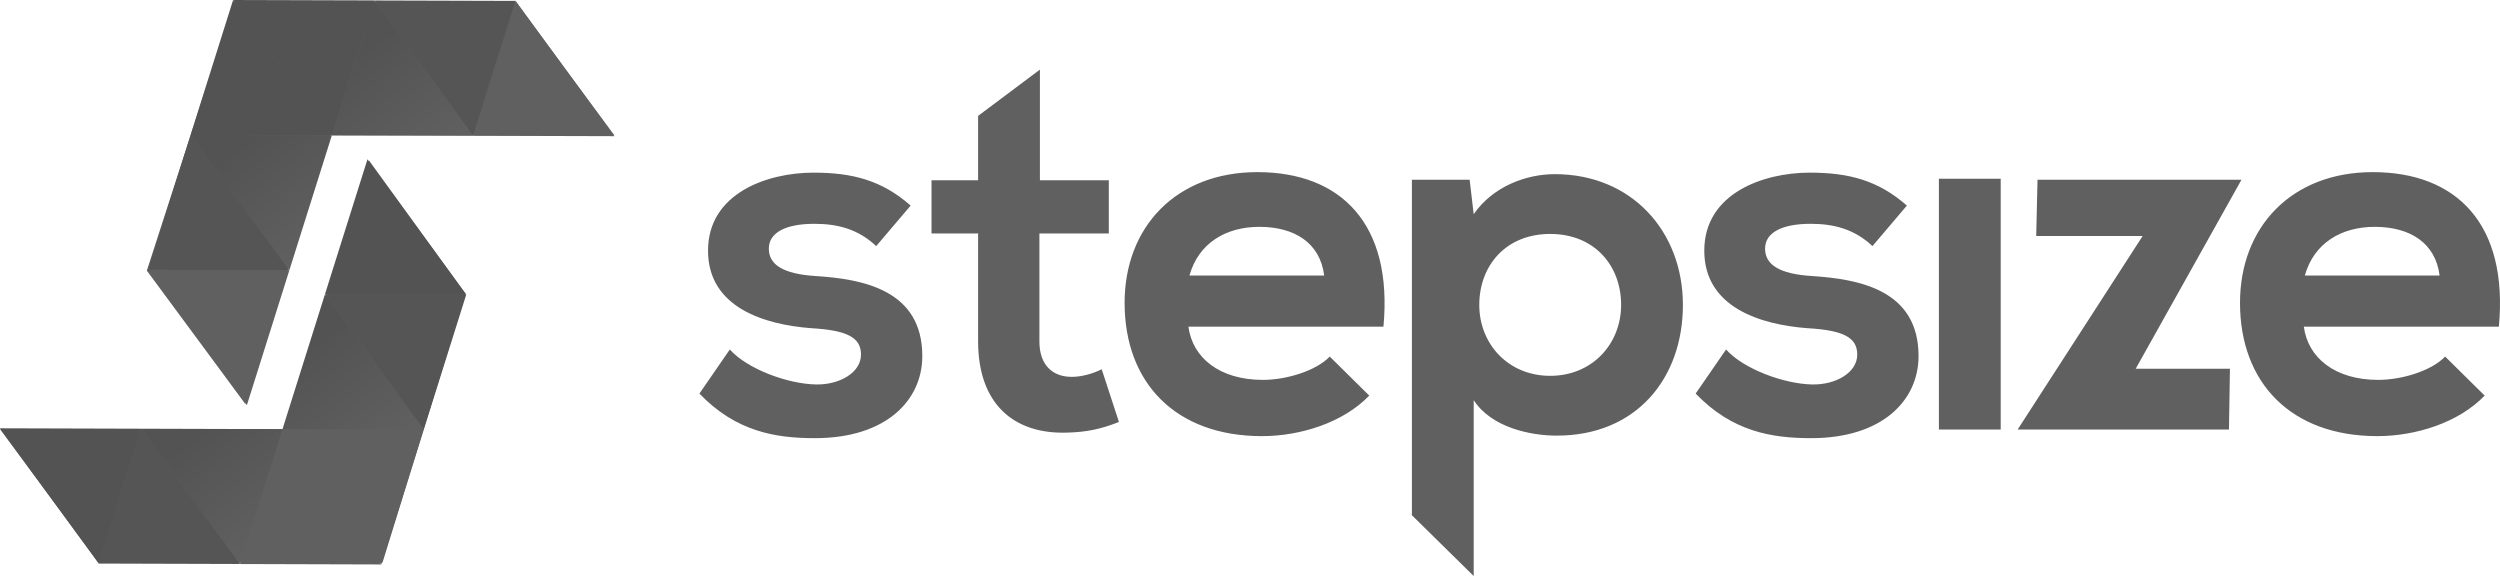 <?xml version="1.0" encoding="UTF-8"?>
<svg width="512px" height="118px" viewBox="0 0 512 118" version="1.1" xmlns="http://www.w3.org/2000/svg" preserveAspectRatio="xMidYMid">
    <title>stepsize</title>
    <defs>
        <linearGradient x1="32.521%" y1="-18.705%" x2="102.581%" y2="72.992%" id="stepsizeLinearGradient-1">
            <stop stop-color="rgb(83,83,83)" offset="0%"></stop>
            <stop stop-color="rgb(83,83,83)" offset="19.808%"></stop>
            <stop stop-color="rgb(96,96,96)" offset="100%"></stop>
        </linearGradient>
        <linearGradient x1="-2.438%" y1="26.908%" x2="67.621%" y2="118.609%" id="stepsizeLinearGradient-2">
            <stop stop-color="rgb(83,83,83)" offset="0%"></stop>
            <stop stop-color="rgb(83,83,83)" offset="19.808%"></stop>
            <stop stop-color="rgb(96,96,96)" offset="100%"></stop>
        </linearGradient>
        <linearGradient x1="67.479%" y1="118.709%" x2="-2.581%" y2="27.009%" id="stepsizeLinearGradient-3">
            <stop stop-color="rgb(96,96,96)" offset="0%"></stop>
            <stop stop-color="rgb(83,83,83)" offset="80.192%"></stop>
            <stop stop-color="rgb(83,83,83)" offset="100%"></stop>
        </linearGradient>
        <linearGradient x1="102.438%" y1="73.093%" x2="32.377%" y2="-18.613%" id="stepsizeLinearGradient-4">
            <stop stop-color="rgb(96,96,96)" offset="0%"></stop>
            <stop stop-color="rgb(83,83,83)" offset="80.192%"></stop>
            <stop stop-color="rgb(83,83,83)" offset="100%"></stop>
        </linearGradient>
    </defs>
    <g>
        <path d="M179.446,50.402 C175.816,46.979 171.666,45.837 166.79,45.837 C160.774,45.837 157.454,47.705 157.454,50.923 C157.454,54.243 160.461,56.112 166.997,56.527 C176.646,57.149 188.887,59.329 188.887,72.924 C188.887,81.953 181.521,89.736 166.893,89.736 C158.802,89.736 150.709,88.388 143.241,80.604 L149.465,71.576 C153.096,75.623 161.394,78.633 167.101,78.737 C171.873,78.841 176.333,76.351 176.333,72.614 C176.333,69.086 173.43,67.633 166.167,67.217 C156.52,66.493 145.003,62.962 145.003,51.338 C145.003,39.507 157.246,35.356 166.582,35.356 C174.571,35.356 180.587,36.914 186.501,42.102 L179.446,50.402 Z M212.974,14.254 L212.974,36.912 L227.083,36.912 L227.083,47.809 L212.87,47.809 L212.87,69.914 C212.87,74.793 215.568,77.181 219.51,77.181 C221.482,77.181 223.764,76.557 225.63,75.623 L229.158,86.415 C225.528,87.87 222.519,88.491 218.68,88.595 C207.579,89.01 200.317,82.681 200.317,69.914 L200.317,47.809 L190.774,47.809 L190.774,36.912 L200.317,36.912 L200.317,23.73 L212.974,14.254 Z M243.389,66.903 C244.219,73.234 249.718,77.8 258.639,77.8 C263.308,77.8 269.428,76.036 272.333,73.027 L280.425,81.018 C275.03,86.622 266.211,89.32 258.431,89.32 C240.795,89.32 230.318,78.424 230.318,62.025 C230.318,46.458 240.899,35.251 257.498,35.251 C274.616,35.251 285.301,45.836 283.329,66.903 L243.389,66.903 Z M271.191,56.422 C270.364,49.779 265.176,46.458 257.913,46.458 C251.067,46.458 245.465,49.779 243.599,56.422 L271.191,56.422 Z M289.158,105.521 L289.158,36.808 L300.983,36.808 L301.813,43.865 C305.755,38.157 312.603,35.666 318.413,35.666 C334.18,35.666 344.659,47.394 344.659,62.443 C344.659,77.386 335.218,89.217 318.827,89.217 C313.434,89.217 305.445,87.557 301.814,81.953 L301.814,117.976 L289.158,105.521 Z M332.005,62.442 C332.005,54.45 326.609,47.912 317.478,47.912 C308.348,47.912 302.956,54.45 302.956,62.442 C302.956,70.432 308.869,76.97 317.478,76.97 C326.088,76.971 332.005,70.432 332.005,62.442 Z M383.479,50.402 C379.848,46.979 375.7,45.837 370.824,45.837 C364.807,45.837 361.487,47.705 361.487,50.923 C361.487,54.243 364.494,56.112 371.031,56.527 C380.679,57.149 392.919,59.329 392.919,72.924 C392.919,81.953 385.554,89.736 370.928,89.736 C362.835,89.736 354.743,88.388 347.274,80.604 L353.498,71.576 C357.129,75.623 365.428,78.633 371.135,78.737 C375.907,78.841 380.365,76.351 380.365,72.614 C380.365,69.086 377.462,67.633 370.197,67.217 C360.549,66.493 349.036,62.962 349.036,51.338 C349.036,39.507 361.277,35.356 370.614,35.356 C378.603,35.356 384.62,36.914 390.53,42.102 L383.479,50.402 Z M397.087,87.973 L409.744,87.973 L409.744,36.6 L397.087,36.6 L397.087,87.973 Z M459.058,36.808 L437.39,75.519 L456.692,75.519 L456.491,87.974 L413.21,87.974 L438.819,48.328 L417.015,48.328 L417.284,36.808 L459.058,36.808 Z M471.826,66.903 C472.657,73.234 478.153,77.8 487.073,77.8 C491.745,77.8 497.865,76.036 500.768,73.027 L508.861,81.018 C503.465,86.622 494.648,89.32 486.866,89.32 C469.233,89.32 458.754,78.424 458.754,62.025 C458.754,46.458 469.336,35.251 485.935,35.251 C503.051,35.251 513.736,45.836 511.767,66.903 L471.826,66.903 Z M499.627,56.422 C498.796,49.779 493.61,46.458 486.345,46.458 C479.501,46.458 473.898,49.779 472.033,56.422 L499.627,56.422 Z" fill="rgb(96,96,96)"></path>
        <g transform="translate(0, 0)">
            <path d="M125.821,27.716 L105.642,0.399 L47.875,0.399 L30.07,55.428 L50.249,82.744 L67.658,27.716 L125.821,27.716 Z M75.572,32.862 L95.355,60.178 L78.341,115.207 L20.179,115.207 L0,87.891 L58.163,87.891 L75.572,32.862 Z" fill="rgb(96,96,96)"></path>
            <polygon fill="rgb(96,96,96)" points="78.081 115.6 49.153 115.514 57.855 87.884"></polygon>
            <polygon fill="rgb(85,85,85)" points="49.147 115.505 20.219 115.419 28.922 87.789"></polygon>
            <polygon fill="rgb(85,85,85)" points="66.556 60.254 95.484 60.34 86.781 87.971"></polygon>
            <polygon fill="rgb(83,83,83)" points="-1.77635684e-15 87.713 28.928 87.799 20.225 115.429"></polygon>
            <polygon fill="rgb(83,83,83)" points="95.484 60.338 66.556 60.252 75.258 32.621"></polygon>
            <polygon fill="rgb(96,96,96)" points="57.854 87.884 86.782 87.97 78.08 115.6"></polygon>
            <polygon fill="url(#stepsizeLinearGradient-1)" points="49.147 115.515 57.849 87.886 28.921 87.8"></polygon>
            <polygon fill="url(#stepsizeLinearGradient-2)" points="57.854 87.886 86.782 87.971 66.556 60.254"></polygon>
            <polygon fill="rgb(83,83,83)" points="47.738 3.23308228e-05 76.666 0.086 67.964 27.717"></polygon>
            <polygon fill="rgb(85,85,85)" points="76.672 0.098 105.6 0.184 96.897 27.814"></polygon>
            <polygon fill="rgb(85,85,85)" points="59.263 55.349 30.335 55.263 39.038 27.633"></polygon>
            <polygon fill="rgb(96,96,96)" points="125.819 27.89 96.891 27.804 105.594 0.174"></polygon>
            <polygon fill="rgb(96,96,96)" points="30.335 55.262 59.263 55.348 50.561 82.979"></polygon>
            <polygon fill="rgb(83,83,83)" points="67.965 27.717 39.037 27.63 47.739 1.77635684e-15"></polygon>
            <polygon fill="url(#stepsizeLinearGradient-3)" points="67.97 27.717 96.898 27.802 76.672 0.085"></polygon>
            <polygon fill="url(#stepsizeLinearGradient-4)" points="59.261 55.349 67.964 27.719 39.037 27.633"></polygon>
        </g>
    </g>
</svg>
